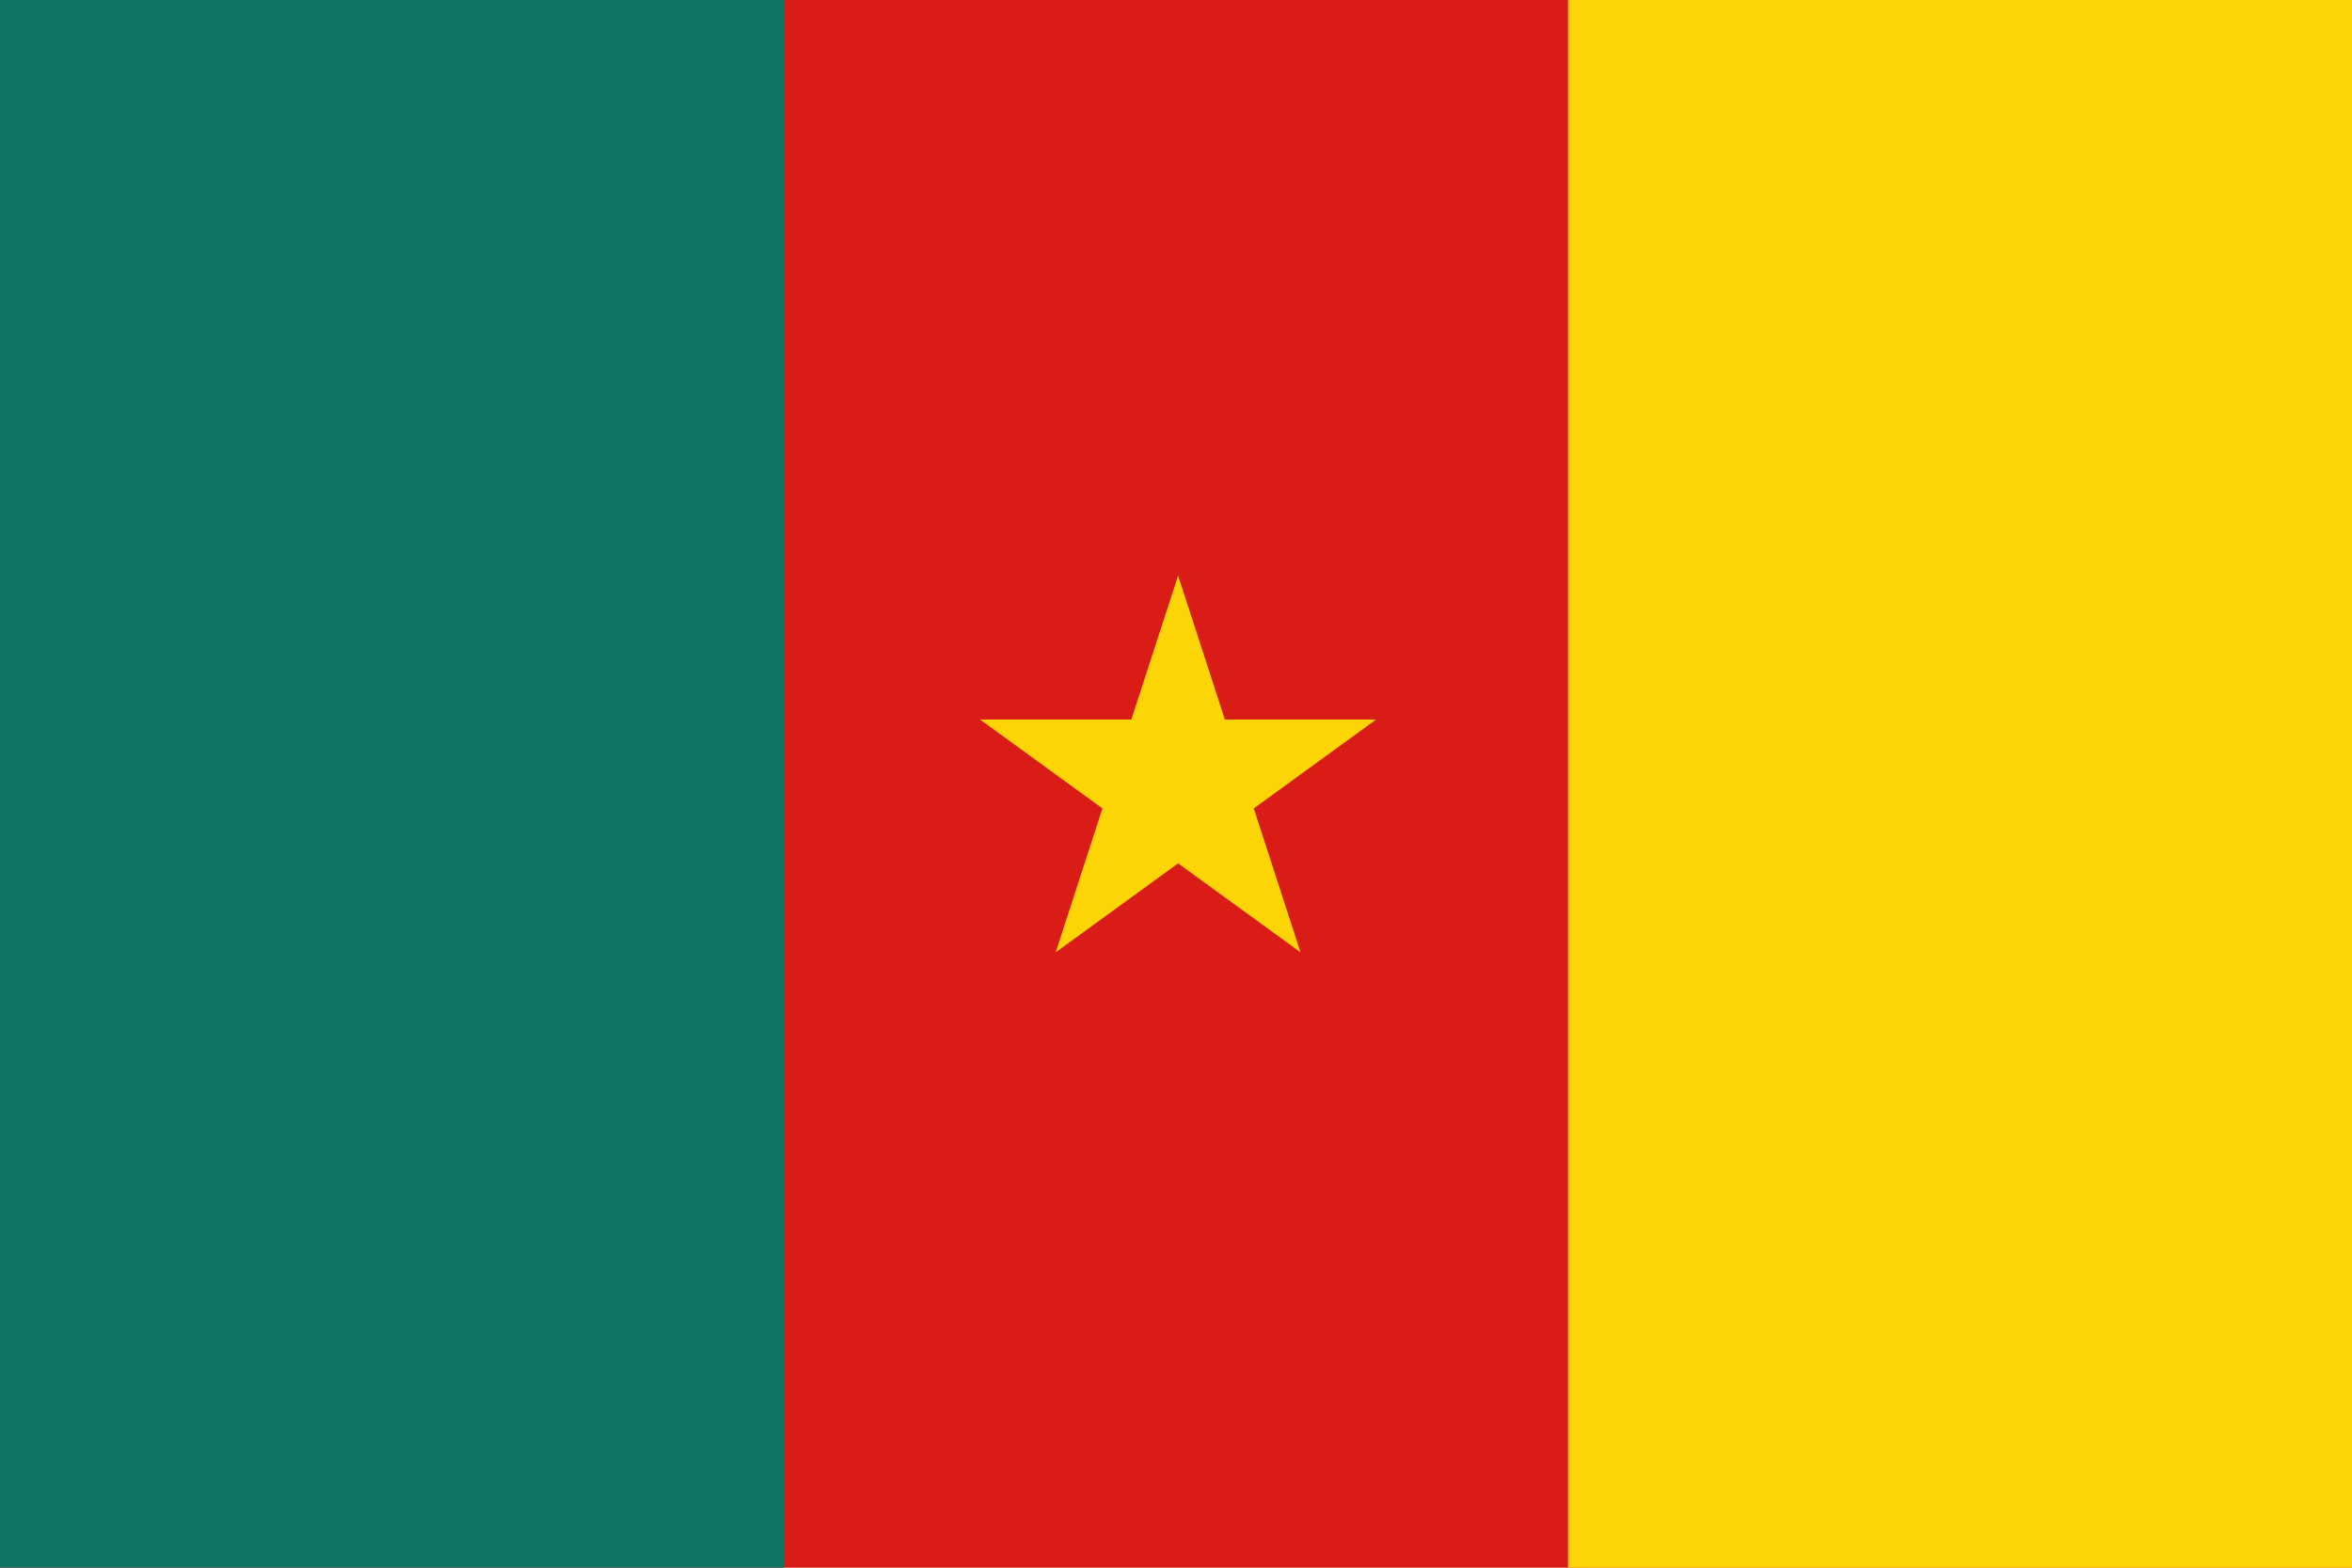 <svg width="180" height="120" viewBox="0 0 180 120" fill="none" xmlns="http://www.w3.org/2000/svg">
<g clip-path="url(#clip0_307_56248)">
<path d="M0 0H180V120H0V0Z" fill="#D91C16"/>
<path d="M0 0H60V120H0V0Z" fill="#0F7562"/>
<path d="M120 0H180V120H120V0Z" fill="#FDD406"/>
<path d="M90.16 66.089L80.791 72.896L84.369 61.882L75 55.075H86.581L90.16 44.06L93.739 55.075H105.32L95.951 61.882L99.529 72.896L90.16 66.089Z" fill="#FDD406"/>
</g>
<defs>
<clipPath id="clip0_307_56248">
<rect width="180" height="120" fill="white"/>
</clipPath>
</defs>
</svg>

